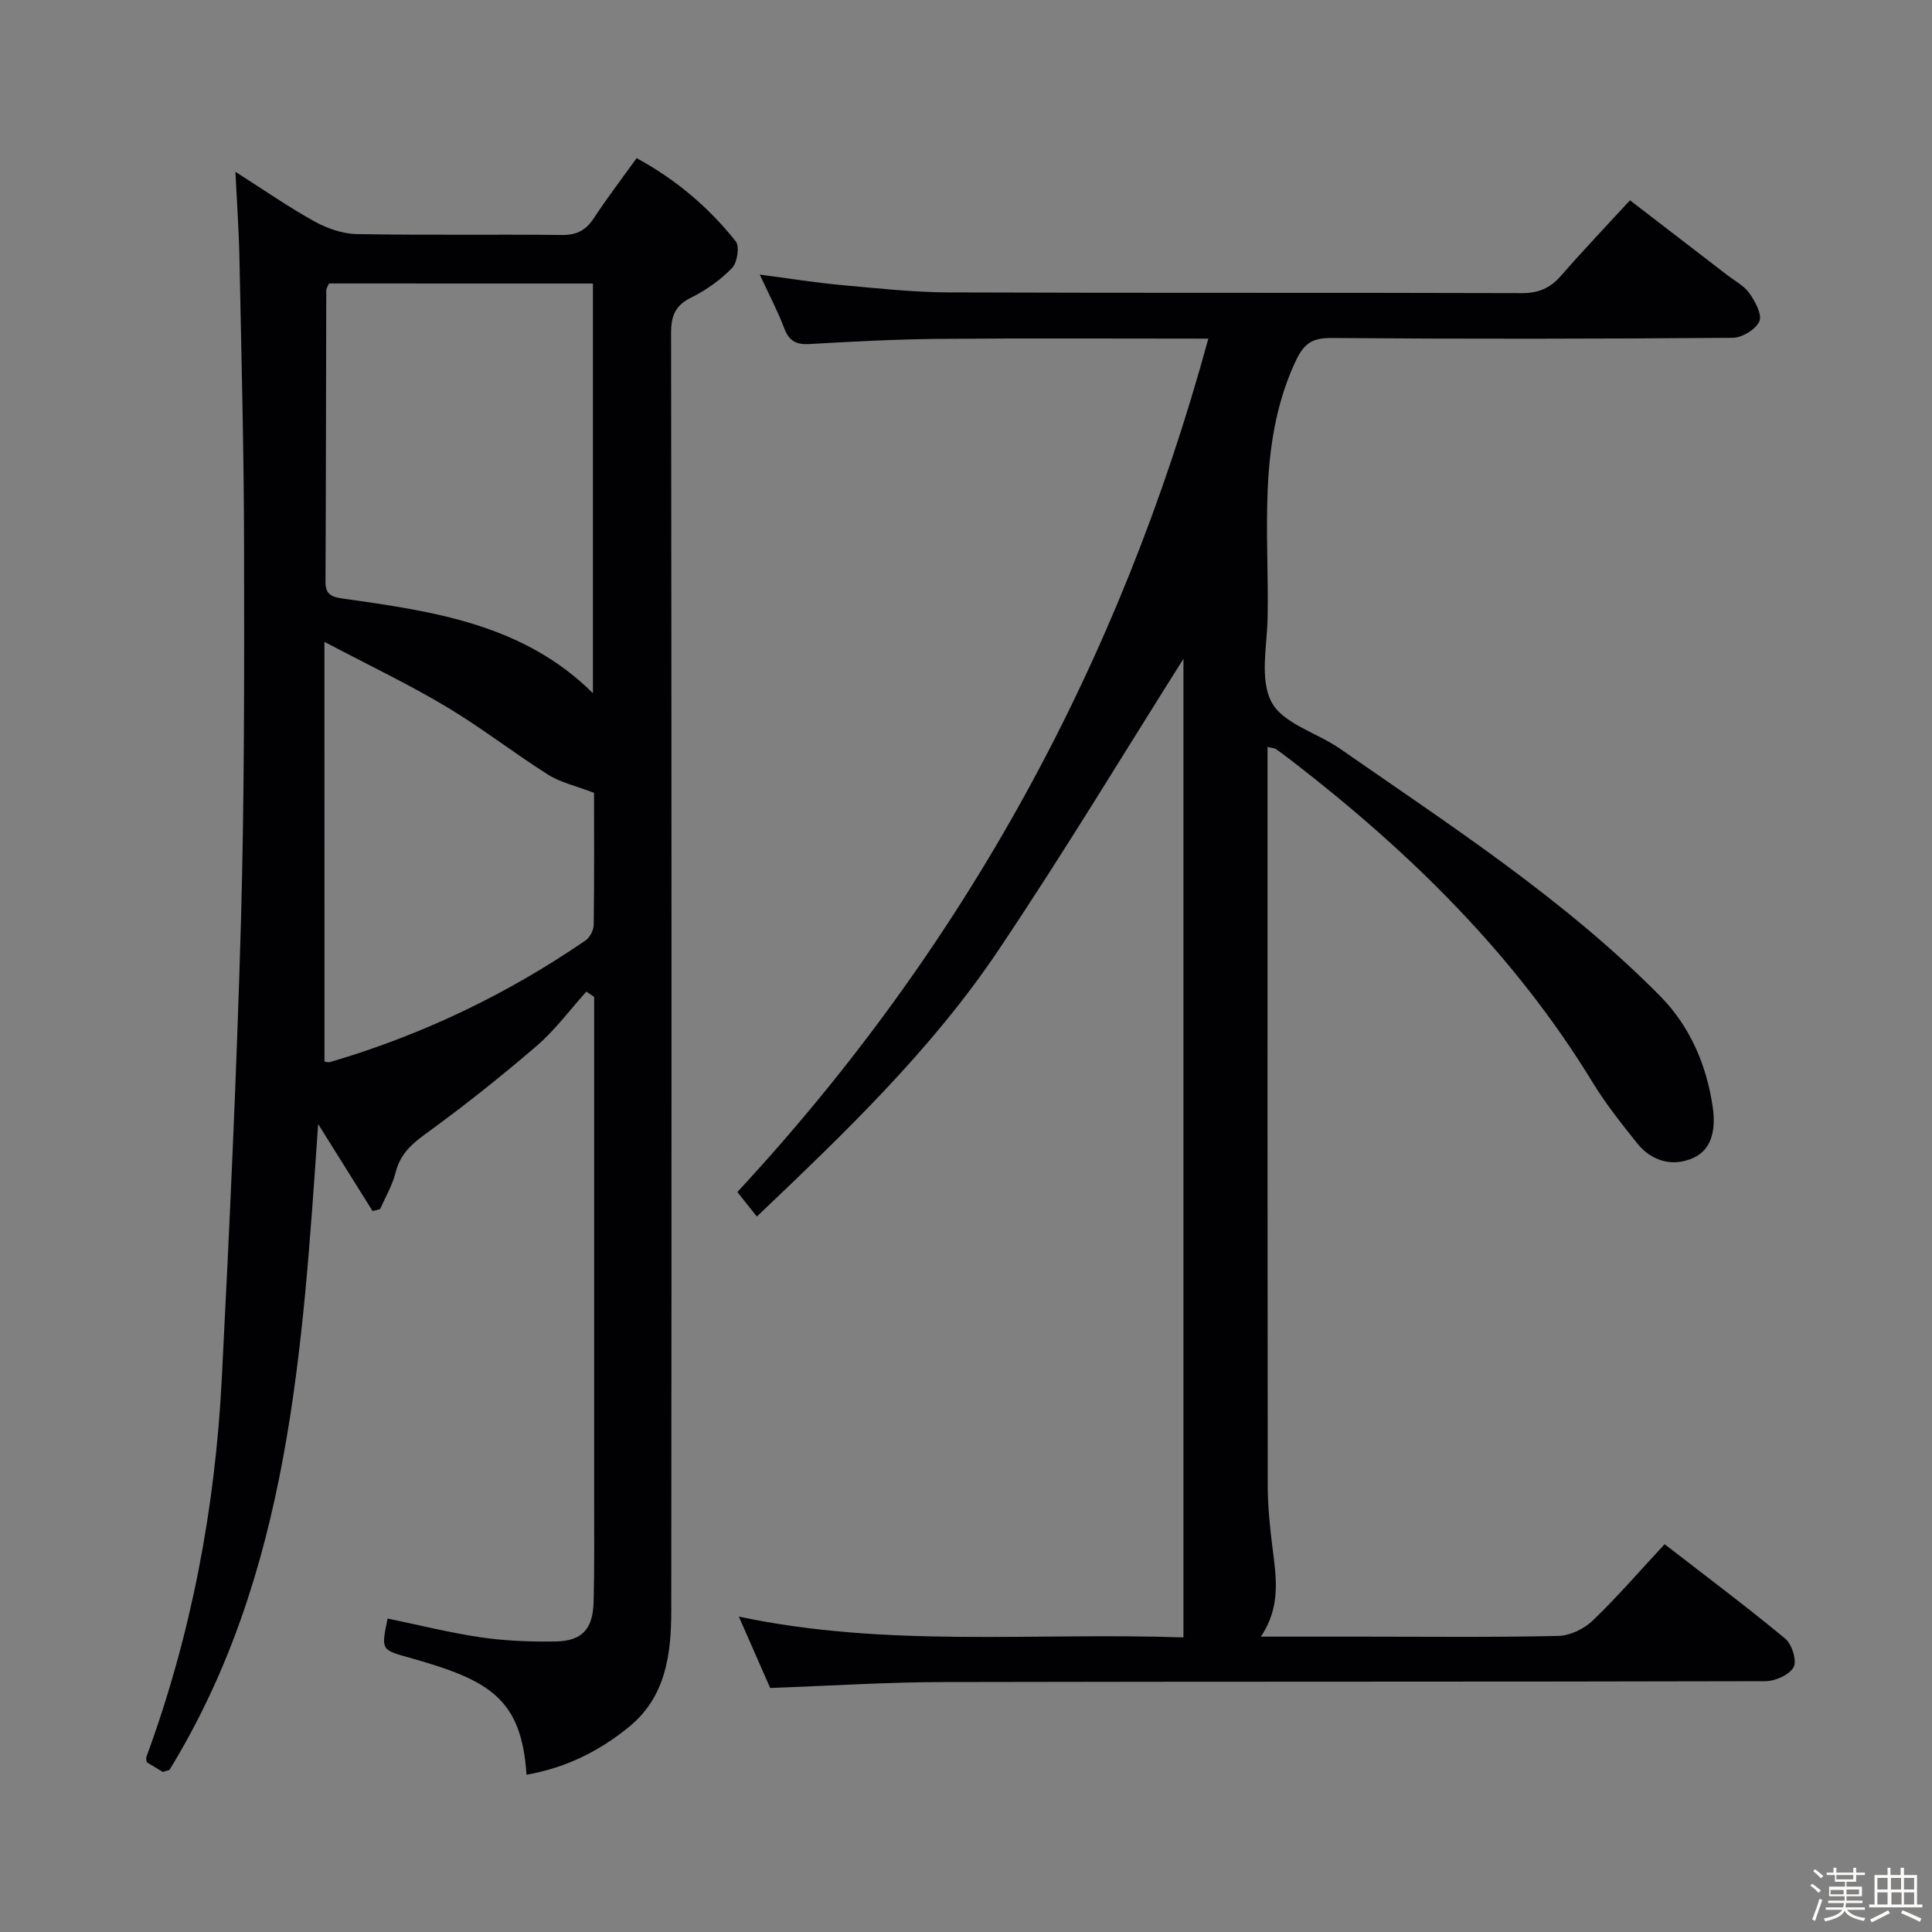 <svg enable-background="new 0 0 400 400" viewBox="0 0 400 400" xmlns="http://www.w3.org/2000/svg"><rect x="0" y="0" width="400" height="400" fill="#808080" stroke="none"/><path d="m374.8 390.4.4-.4c.7.5 1.3 1 1.8 1.4l-.5.5c-.5-.6-1.1-1.1-1.7-1.5zm1 7.3-.6-.3c.5-1.4 1.1-2.8 1.5-4.3.2.1.4.2.6.3-.5 1.3-1 2.8-1.5 4.3zm-.4-10.3.4-.4c.4.3 1 .8 1.7 1.4l-.5.5c-.4-.5-1-1-1.6-1.5zm2.5.3h1.7v-1h.6v1h3.5v-1h.6v1h1.8v.5h-1.8v1.4h-2v1h3.2v2h-3.2v.9h3.3v.5h-3.4c0 .3-.1.6-.1.9h4v.5h-3.7c.7.9 1.9 1.5 3.8 1.7-.1.2-.2.4-.3.6-2.1-.4-3.5-1.1-4-2.1-.4 1-1.8 1.7-4 2.2-.1-.2-.2-.4-.3-.6 2.1-.4 3.4-1 3.8-1.8h-3.4v-.5h3.6c.1-.3.1-.6.2-.9h-3.3v-.5h3.4c0-.3 0-.6 0-.9h-3.2v-2h3.3v-1h-2.1v-1.4h-1.7v-.5zm1.1 3.5v1h2.7c0-.3 0-.4 0-.4 0-.1 0-.2 0-.2 0-.1 0-.2 0-.3h-2.7zm1.2-3v.9h3.5v-.9zm4.7 3h-2.6v.6.4h2.6z" fill="#fcfbfa"/><path d="m393.6 386.7h.6v1.5h2.7v6.1h1.1v.6h-11v-.6h1.1v-6.1h2.7v-1.5h.6v1.5h2.1v-1.5zm-2.7 8.8.4.6c-1.2.6-2.5 1.3-3.8 1.9-.1-.2-.2-.4-.3-.6 1.2-.6 2.5-1.2 3.7-1.9zm-2.2-6.7v2.4h2.1v-2.4zm0 3v2.5h2.1v-2.5zm2.8-3v2.4h2.1v-2.4zm.1 3v2.5h2.1v-2.5h-2.2zm5.9 6.1c-1.4-.7-2.7-1.3-3.9-1.8l.3-.6c1.5.6 2.7 1.2 3.9 1.7zm-1.2-9.1h-2.1v2.4h2.1zm-2.1 3v2.5h2.1v-2.5z" fill="#fcfbfa"/><g fill="#010104"><path d="m109.01 367.44c-1.03-15.74-7.66-19.53-23.66-24.07-6.41-1.82-6.51-1.49-5.1-8.27 6.45 1.33 12.86 2.95 19.37 3.9 5.07.74 10.27.93 15.4.85 5.48-.09 7.73-2.54 7.88-8.19.19-7.16.1-14.33.11-21.5.01-32.83 0-65.67 0-98.5 0-1.76 0-3.51 0-5.27-.54-.36-1.08-.72-1.62-1.08-3.41 3.78-6.47 7.96-10.3 11.25-7.43 6.39-15.13 12.51-23.07 18.27-2.98 2.16-5.18 4.23-6.1 7.88-.66 2.64-2.11 5.08-3.21 7.61-.52.14-1.05.28-1.57.42-3.61-5.77-7.21-11.54-11.27-18.02-3.24 46.89-5.93 93.22-30.79 133.73-1.09.3-1.31.44-1.41.38-1.13-.66-2.24-1.34-3.28-1.98-.05-.45-.19-.8-.09-1.07 9.31-25.3 14.25-51.52 15.62-78.36 1.61-31.56 3.08-63.13 3.97-94.72.73-25.96.68-51.96.64-77.93-.03-19.81-.57-39.62-.96-59.43-.11-5.59-.51-11.17-.83-17.77 6.01 3.82 11.02 7.32 16.34 10.26 2.63 1.45 5.82 2.58 8.77 2.63 14.16.27 28.33.03 42.5.19 3.03.03 4.93-.96 6.56-3.43 2.74-4.16 5.77-8.13 8.9-12.48 8.14 4.43 14.93 10.19 20.52 17.23.84 1.05.32 4.39-.76 5.51-2.38 2.46-5.34 4.58-8.42 6.1-3.35 1.65-4.22 3.8-4.21 7.41.11 88.17.11 176.33.04 264.5-.01 8.94-1.1 17.77-8.7 24-6.11 5-12.96 8.48-21.27 9.95zm-40.89-308.75c-.33.76-.57 1.05-.57 1.35-.06 20.14-.06 40.28-.16 60.42-.01 2.72 1.37 3.15 3.67 3.48 18.67 2.62 37.34 5.31 51.7 19.58 0-28.37 0-56.45 0-84.82-18.32-.01-36.4-.01-54.64-.01zm-.94 161.11c.23.02.76.2 1.21.07 18.96-5.57 36.58-14 52.86-25.18.9-.62 1.66-2.13 1.67-3.23.13-9.63.07-19.25.07-27.31-3.78-1.45-6.94-2.14-9.51-3.76-7.16-4.53-13.87-9.78-21.14-14.11-7.73-4.61-15.89-8.5-25.17-13.39.01 30.12.01 58.47.01 86.91z"/><path d="m159.46 349.48c-2.03-4.62-4.08-9.3-6.49-14.78 30.65 6.5 60.96 3.24 92.05 4.31 0-68.5 0-136.55 0-202.61-12.04 19.05-24.74 40.14-38.46 60.55-13.83 20.55-31.7 37.63-49.86 54.92-1.36-1.71-2.54-3.19-4.04-5.07 47.05-50.74 79.22-109.57 97.51-176.69-19.02 0-37.34-.11-55.65.05-8.98.08-17.96.55-26.92 1.07-2.77.16-4.24-.63-5.24-3.28-1.33-3.53-3.12-6.9-5.06-11.1 6.18.81 11.5 1.67 16.86 2.16 7.44.68 14.91 1.5 22.37 1.53 39.5.15 79 .02 118.5.15 3.5.01 5.93-1.03 8.17-3.61 4.48-5.14 9.18-10.07 14.27-15.61 6.8 5.23 13.46 10.34 20.12 15.47 1.58 1.22 3.51 2.21 4.61 3.78 1.19 1.69 2.67 4.42 2.05 5.81-.75 1.67-3.57 3.4-5.51 3.41-27.66.22-55.33.26-83 .04-4.57-.04-6.03 1.44-7.9 5.67-7.48 16.91-5.08 34.61-5.39 52.1-.11 5.98-1.69 12.97.83 17.65 2.39 4.45 9.39 6.3 14.15 9.61 22.95 15.96 46.5 31.2 66.28 51.21 6.18 6.26 9.65 14.32 10.9 23.05.57 3.96.15 8.57-4.01 10.45-4.23 1.92-8.64.76-11.69-3.07-3.21-4.03-6.45-8.09-9.13-12.48-16.11-26.43-37.75-47.65-62.03-66.42-1.18-.92-2.38-1.81-3.6-2.68-.25-.17-.62-.16-1.72-.43v5.42c0 49.17-.02 98.33.04 147.5.01 4.31.45 8.64.99 12.92.77 6.11 1.76 12.18-2.41 18.37h21.08c13.5 0 27 .16 40.5-.15 2.43-.05 5.34-1.46 7.13-3.18 5.14-4.94 9.81-10.36 14.88-15.81 8.49 6.58 16.89 12.86 24.96 19.54 1.39 1.15 2.47 4.57 1.76 5.9-.86 1.6-3.79 2.91-5.83 2.92-56.66.15-113.33.05-169.99.18-11.83.01-23.62.78-36.08 1.23z"/></g></svg>